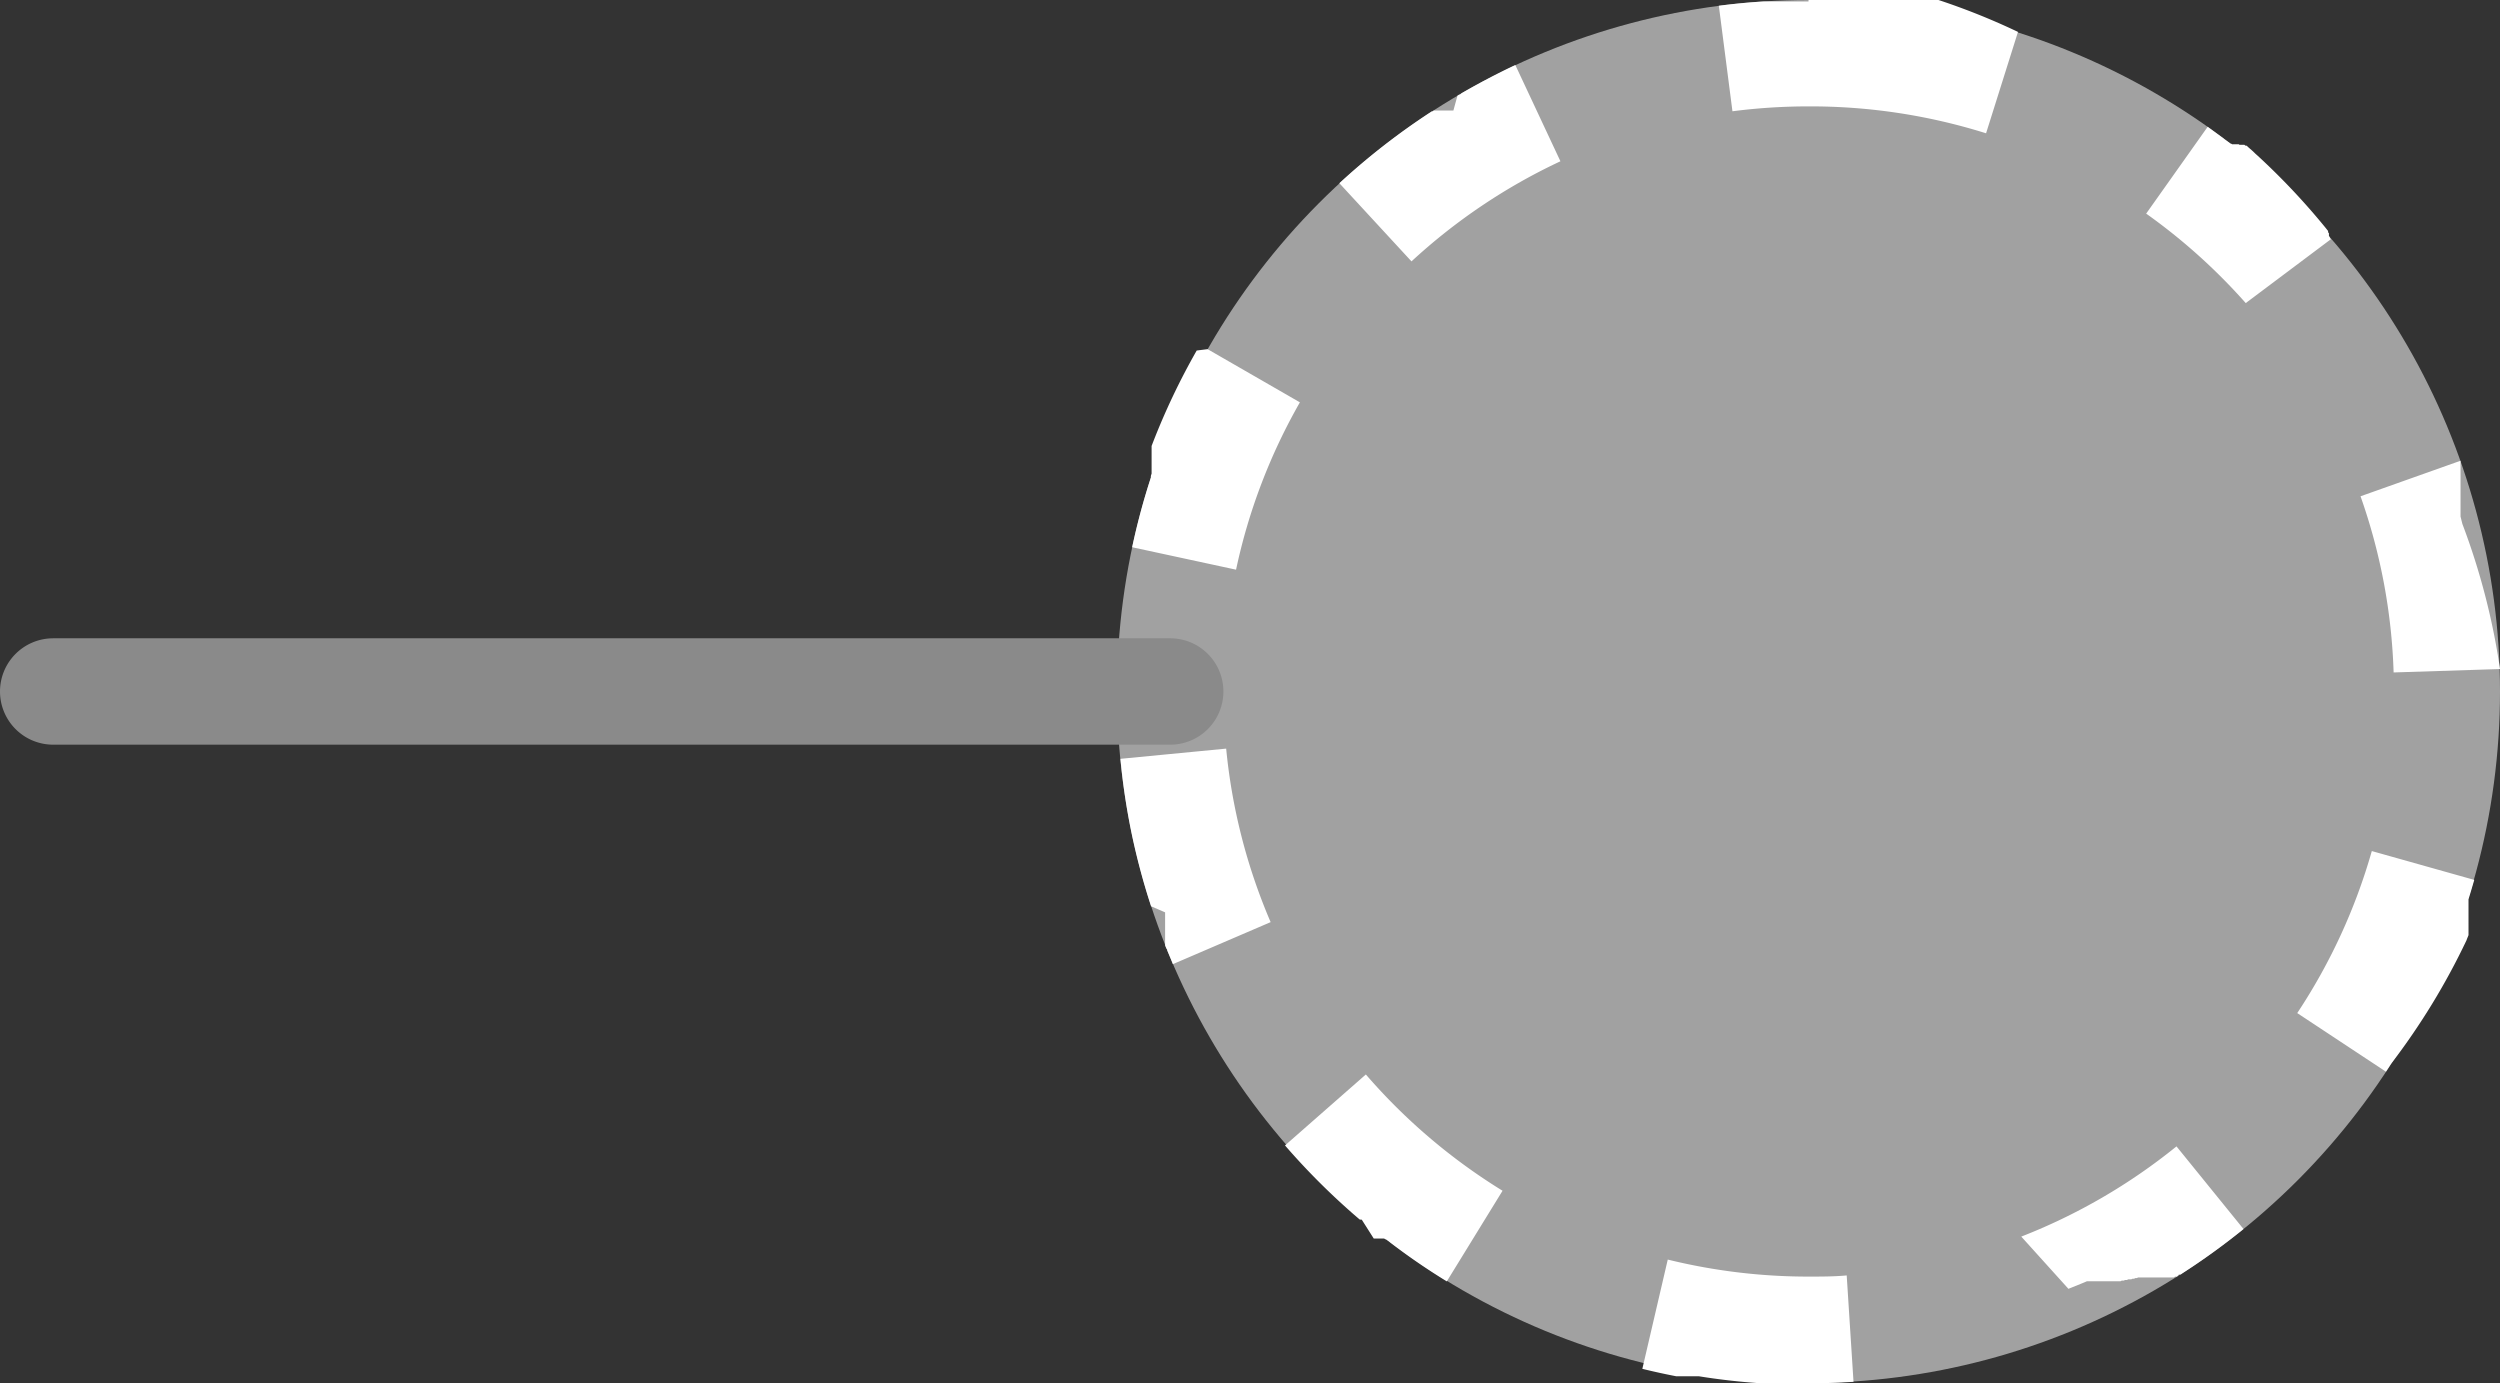 <svg xmlns="http://www.w3.org/2000/svg" width="23.5" height="13" viewBox="0 0 23.5 13">
  <rect x="0" y="0" width="23.5" height="13" fill="#333333" stroke="none"/>
  <g id="sel8-img" transform="translate(-1583.5 -232)">
    <circle id="타원_12" data-name="타원 12" cx="6.5" cy="6.5" r="6.5" transform="translate(1594 232)" fill="rgba(255,255,255,0.54)"/>
    <path id="타원_12_-_윤곽선" data-name="타원 12 - 윤곽선" d="M6.5,0H7.563l.015,0h.069l.015,0h0l.015,0,.015,0h0l.015,0,.015,0h0A6.454,6.454,0,0,1,8.469.3l-.3.953A5.5,5.5,0,0,0,6.5,1V0Zm3.752,1.192.137.1h0L10.4,1.3h0l.011.009h0l.007.005h0l.011.008h0l.011.008h0l.007.005h0l.011.008h0l.011.008h0l.006,0,0,0h0l.006.005h0l.006,0,0,0h0l0,0,.005,0,0,0,0,0,0,0,0,0,.005,0h0l.005,0,.005,0h0l.005,0,0,0,0,0,.006,0,0,0,0,0,.005,0,0,0,.005,0,0,0,.006,0,0,0,0,0,.005,0,0,0,.005,0,.007.005.005,0,0,0,.005,0,0,0,0,0,0,0,.005,0,0,0,0,0,.005,0,0,0,0,0,0,0,0,0,.006,0,0,0,0,0,.005,0h0l0,0,0,0,0,0,.005,0,0,0,0,0,0,0h0l.005,0h0l.005,0,0,0h0l0,0,0,0,.01.008h0l.006,0,0,0h0l.005,0h0l.01.009h0l.006.006h0l0,0h0l.006.005h0l.01.009h0l.007.006h0l0,0h0l.007.006h0l.01.009h0l.017.016h0l.01.01h0l.018.016h0a6.535,6.535,0,0,1,.641.68h0l.015.019h0l.009.011h0l0,.006h0l0,0h0l0,.006h0l.008.01v0l0,.005,0,0,0,0,0,0,0,.005,0,0,0,0,0,0,0,0,0,0,0,0,0,0,0,0,0,0v0l0,0v0l0,0h0l0,0v0l0,.005h0l0,.005h0l0,.006h0l.009.012h0l0,.006h0l.009.012h0l-.8.6A5.528,5.528,0,0,0,9.674,2.008l.578-.816Zm2.377,3.139v.023l0,0v.009l0,.005v.009l0,.005V4.4l0,0v.046l0,.005v.009l0,.005v.009l0,.005v.009l0,.005V4.5l0,0v.024l0,0v.035l0,.005v.014l0,.006,0,.005v.009l0,.006v.008l0,.006v.009l0,.006v.006h0l0,.007v0l0,.013v0l0,.009h0v.006l0,.007v.006h0l0,.007v.007l0,.007v.006h0l0,.009h0l0,.013h0l0,.013h0l0,.014h0l0,.014h0l0,.014h0l0,.009h0l0,.014h0l0,.014h0l0,.014h0l0,.014h0l.017.068h0A6.5,6.5,0,0,1,13,6.289l-1,.032a5.481,5.481,0,0,0-.311-1.656ZM11.795,8l.963.271q-.026.091-.054.182h0l0,.015h0l0,.014h0l0,.007h0l0,.007h0l0,.007h0l0,.006h0l0,.007h0l0,.007h0l0,.006v0l0,.006v0l0,.006h0l0,.006v0l0,.006h0l0,.006v0l0,.006v0l0,.005v0l0,.006v0l0,0v0l0,.006v0l0,.005v0l0,0v0l0,.006v.009l0,.005v.017l0,0v.01l0,.005v.006l0,.005V8.7l0,.006v.009l0,.006v0l0,.007h0v.006l0,.007h0l0,0h0l0,.007h0l0,.013v0l0,.008h0l0,0h0l0,.008h0l0,.013h0l-.005.013h0l-.009.022h0l-.005.014h0A6.476,6.476,0,0,1,11.976,10h0l-.048.074-.834-.551A5.464,5.464,0,0,0,11.795,8ZM9.959,10.776l.63.777a6.521,6.521,0,0,1-.579.419h0L10,11.98h0l-.006,0h0l-.006,0h0l-.006,0h0L9.964,12h0l-.006,0h0l-.006,0h0l-.006,0h0l-.012.008h0l-.006,0h0l-.005,0h0l-.006,0h0l-.005,0h0l-.006,0h0l-.006,0-.006,0h0l-.005,0-.007,0h0l-.006,0h0l-.005,0-.006,0h0l-.005,0-.006,0h0l-.005,0-.006,0-.007,0-.007,0-.006,0-.007,0-.006,0-.007,0-.007,0-.006,0-.007,0-.006,0-.008,0-.006,0-.007,0-.008,0-.006,0-.007,0-.005,0-.006,0-.005,0-.008,0h0l-.006,0-.006,0h0l-.006,0-.005,0h0l-.007,0h0l-.007,0-.005,0h0l-.006,0-.005,0h0l-.006,0h0l-.006,0-.005,0h0l-.006,0-.005,0-.008,0h0l-.007,0,0,0h0l-.006,0-.005,0h0l-.006,0h0l-.012.006h0l-.007,0,0,0h0l-.007,0h0l-.012.006h0l-.008,0,0,0h0l-.007,0h0l-.012.006h0l-.007,0,0,0-.008,0-.006,0h0l-.007,0h0l-.012.006h0l-.006,0-.005,0h0l-.007,0h0l-.012.006h0l-.006,0-.005,0-.008,0h0l-.012.006-.008,0-.006,0-.008,0-.006,0-.008,0-.008,0-.006,0-.008,0-.006,0-.008,0-.007,0-.007,0-.007,0-.006,0-.008,0-.006,0-.008,0-.007,0-.007,0-.008,0-.006,0-.008,0-.006,0-.008,0-.007,0-.007,0-.008,0-.006,0-.008,0-.007,0-.007,0-.008,0-.006,0-.008,0-.006,0-.008,0-.007,0-.007,0-.008,0-.007,0-.008,0-.007,0h0l-.007,0-.007,0-.014.006h0l-.014.006h0l-.022.009h0l-.124.05L8.5,11.624A5.487,5.487,0,0,0,9.959,10.776ZM5.177,11.84A5.527,5.527,0,0,0,6.5,12c.119,0,.24,0,.359-.011l.064,1q-.116.007-.234.011H6.01q-.273-.02-.54-.063H5.465l-.025,0H5.429l-.019,0H5.4l-.014,0h-.08l-.012,0H5.275l-.018,0h0q-.161-.031-.319-.07ZM2.339,10.1a5.523,5.523,0,0,0,1.285,1.093l-.524.852q-.276-.169-.532-.365h0l-.011-.009h0l-.007-.005h0l-.011-.008h0l-.011-.008h0l-.006,0h0l-.011-.008h0l-.006,0,0,0h0l-.005,0-.005,0,0,0,0,0,0,0,0,0-.005,0,0,0,0,0-.005,0,0,0-.005,0,0,0,0,0-.006,0,0,0,0,0,0,0,0,0-.005,0h0l0,0,0,0,0,0h0l0,0h0l0,0h0l0,0h0l-.005,0h0l-.005,0h0l-.005,0h0l-.005,0h0l-.005,0h0l-.005,0h0l-.005,0h0l-.005,0h0l-.005,0h0l-.005,0h0l-.006,0h0L2.3,11.464h0l-.006,0h0l-.006,0h0l-.006,0h0l-.012-.01h0a6.54,6.54,0,0,1-.691-.687ZM1.026,7.037a5.459,5.459,0,0,0,.418,1.631l-.919.395Q.5,9,.472,8.935h0l0-.007h0L.463,8.914h0L.457,8.9h0L.452,8.886h0l0-.007h0l0-.006h0l0-.006h0l0-.005h0l0-.006v0l0,0h0l0-.006v0l0,0v0l0,0v0l0-.006v0l0,0v0l0-.005V8.791l0-.005v-.01l0,0V8.765l0,0v-.01l0,0,0-.006v0l0,0v0l0-.012v0l0-.007h0V8.7l0-.007V8.688h0l0-.007V8.674h0l0-.008h0l0-.013h0l0-.013h0l0-.013h0l0-.009h0l0-.014h0l0-.014h0l0-.014h0L.32,8.519h0A6.447,6.447,0,0,1,.132,7.81h0a6.489,6.489,0,0,1-.1-.677ZM.851,3.282l.868.5a5.454,5.454,0,0,0-.6,1.573L.142,5.144a6.451,6.451,0,0,1,.176-.655h0l0-.015h0l.007-.022h0l0-.014h0l0-.007h0l0-.007h0l0-.007h0l0-.006h0l0-.007h0l0-.007h0l0-.007v0l0-.006h0l0-.006v0l0-.006v0l0-.005v0l0-.006v0l0-.006h0l0-.006v0l0-.006v0l0,0v0l0-.006V4.3l0-.005V4.28l0,0v-.01l0-.005V4.254l0,0V4.24l0-.006V4.226l0-.006v0l0-.012v0l0-.008h0l0,0h0l0-.008h0l.005-.013h0l.005-.013h0a6.471,6.471,0,0,1,.414-.871ZM3.744.611l.424.905a5.5,5.5,0,0,0-1.4.941l-.678-.735a6.524,6.524,0,0,1,.856-.667h0l.012-.008h0l.008,0h0l.012-.008h0l.007,0,0,0h0l.006,0,.005,0h0l.006,0h0l.005,0,.005,0h0l.005,0,.005,0,.007,0,.006,0,.007,0,.007,0,.006,0,.007,0,.006,0,.007,0,.006,0,.007,0,.005,0,.006,0h0l.005,0h0l.005,0h0l.006,0h0l.006,0h0l.005,0h0l.006,0h0l.006,0h0l.006,0h0l.006,0h0l.006,0h0l.006,0h0L3.2.9h0L3.216.889h0l.007,0h0L3.237.877h0Q3.484.734,3.744.611ZM6.5,0V1a5.584,5.584,0,0,0-.715.046L5.657.054q.206-.027.415-.04H6.5Z" transform="translate(1594 232)" fill="#fff"/>
    <path id="선_140" data-name="선 140" d="M10.5.5H0A.5.5,0,0,1-.5,0,.5.5,0,0,1,0-.5H10.5A.5.5,0,0,1,11,0,.5.5,0,0,1,10.5.5Z" transform="translate(1584 238.5)" fill="#8a8a8a"/>
  </g>
</svg>
